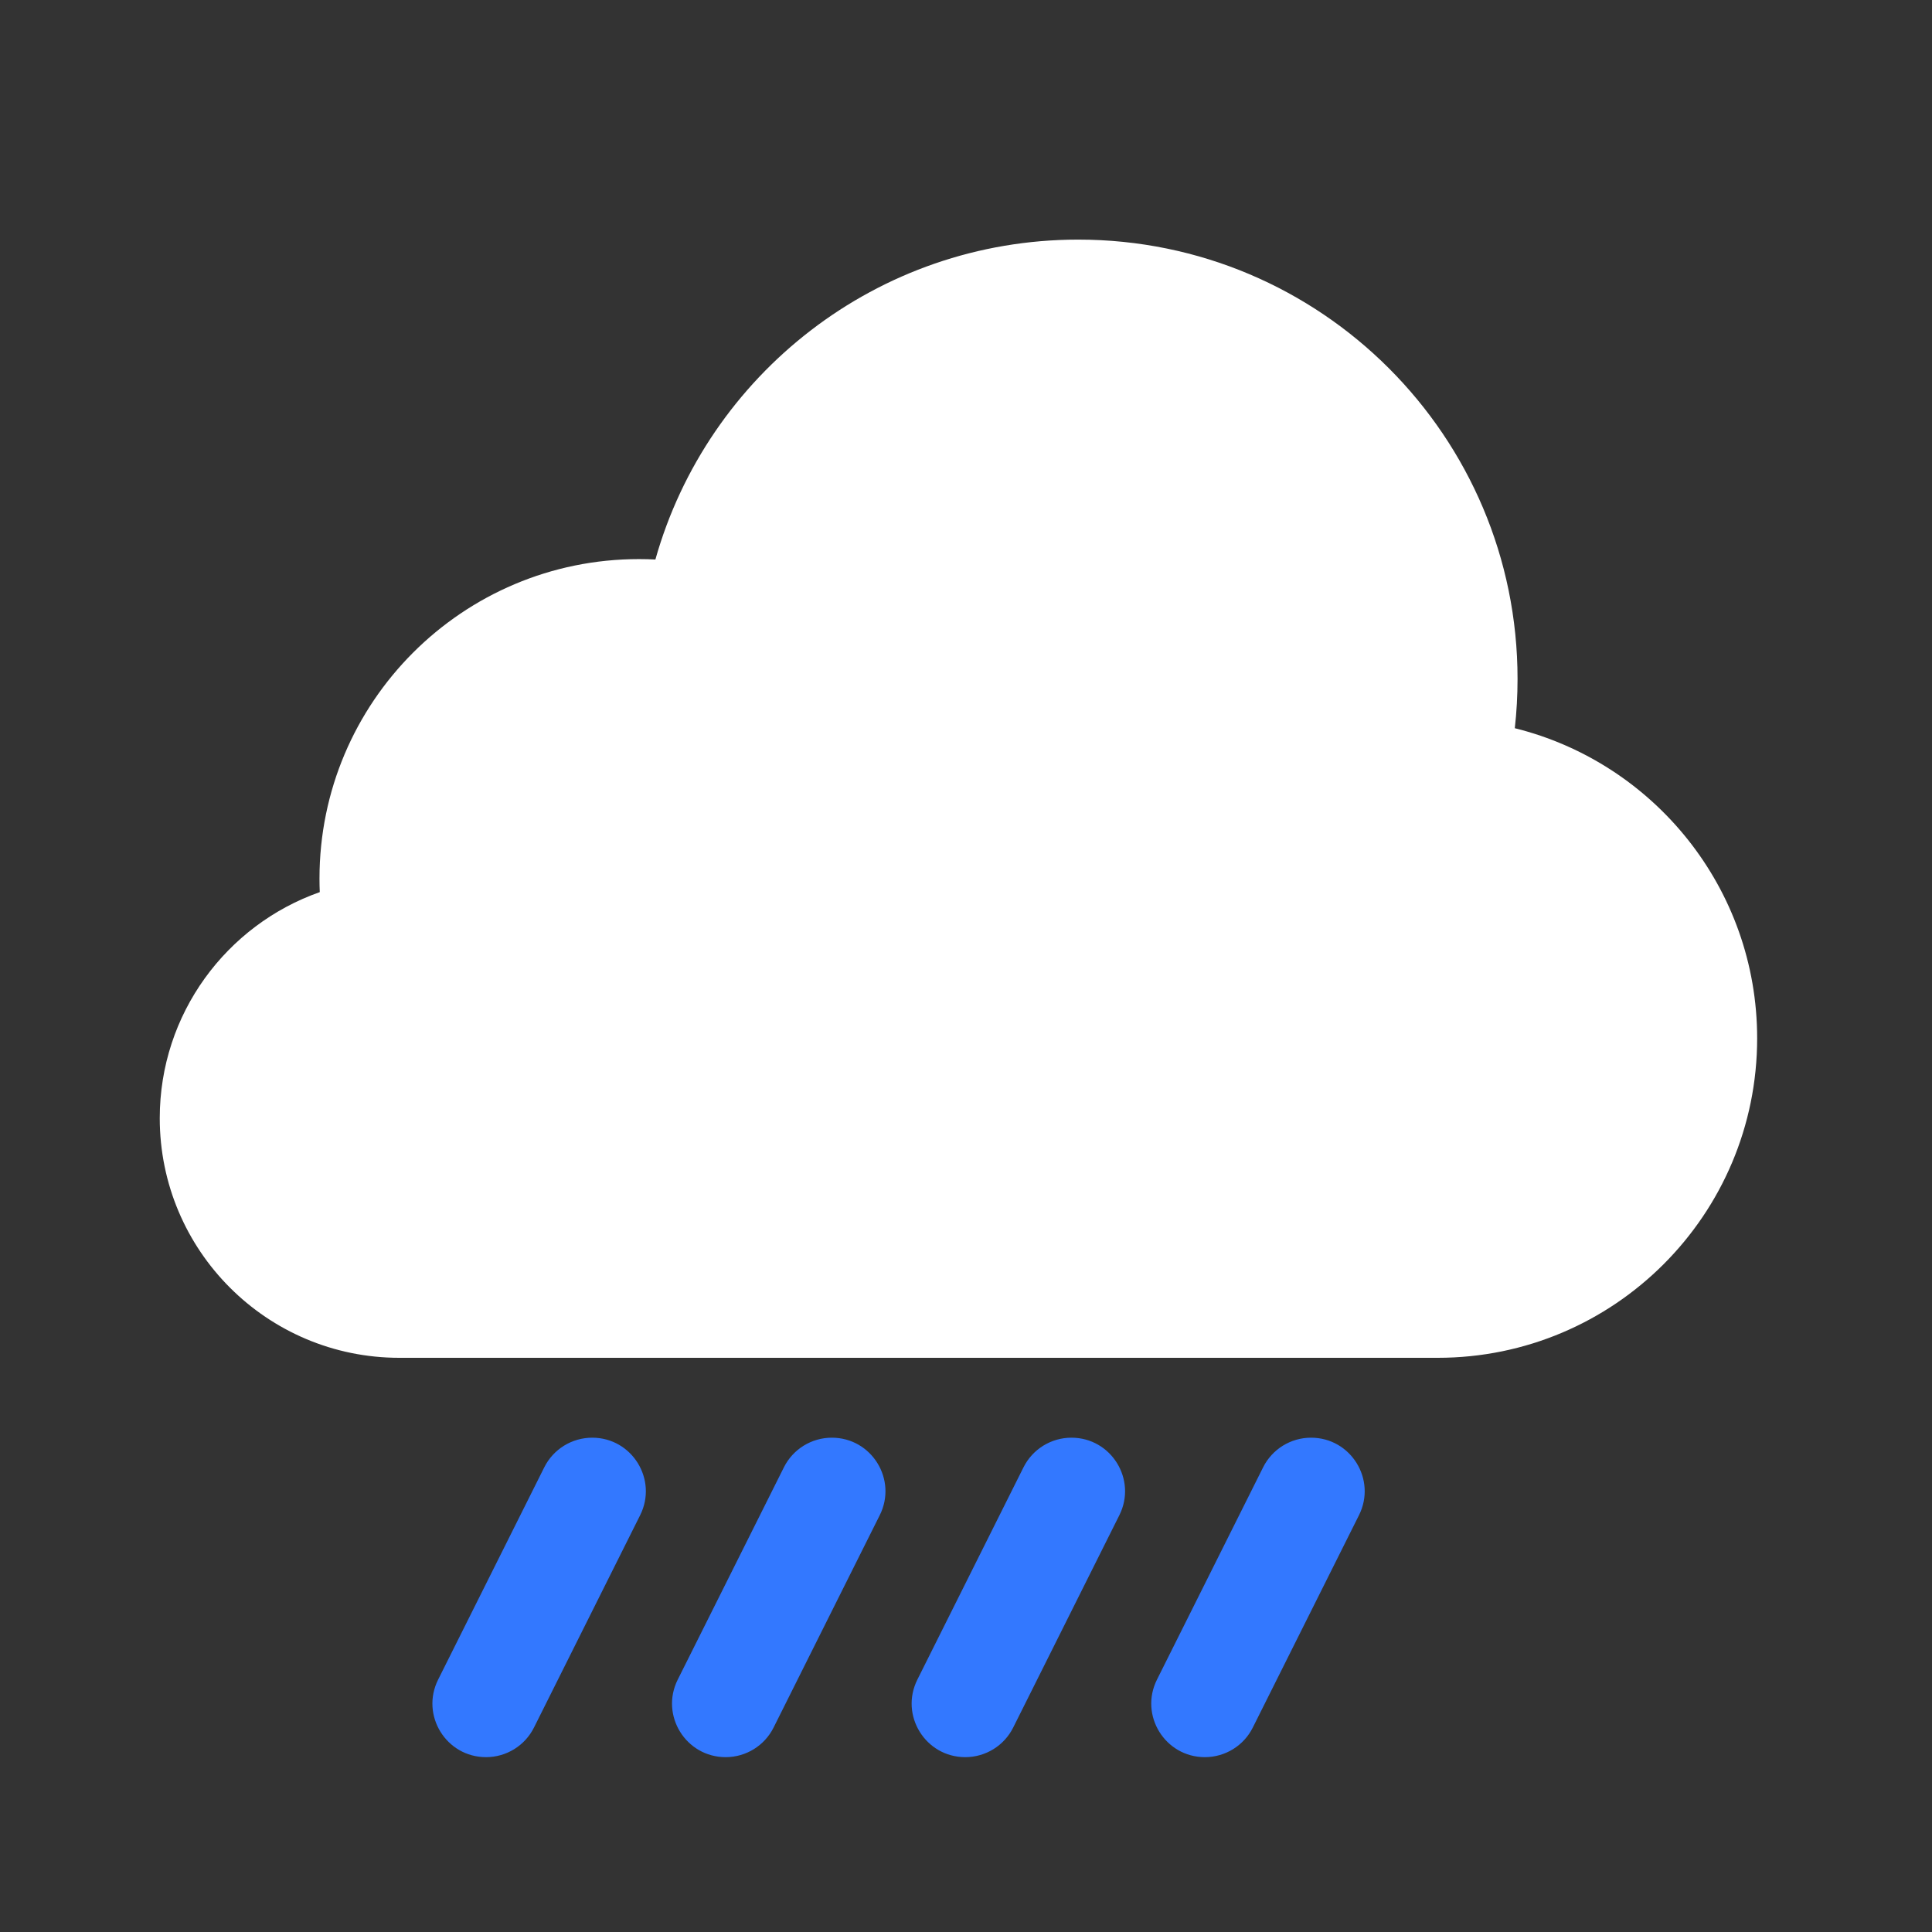 <svg width="96" height="96" viewBox="0 0 96 96" fill="none" xmlns="http://www.w3.org/2000/svg">
<rect x="0" y="0" width="96" height="96" fill="#333333" stroke="none"/>
<path d="M19.844 67.469H71.438C80.205 67.469 87.312 60.361 87.312 51.594C87.312 44.148 82.186 37.899 75.27 36.184C75.36 35.38 75.406 34.563 75.406 33.734C75.406 21.679 65.634 11.906 53.578 11.906C43.579 11.906 35.15 18.629 32.566 27.802C32.296 27.788 32.024 27.781 31.75 27.781C22.983 27.781 15.875 34.889 15.875 43.656C15.875 43.882 15.88 44.106 15.889 44.329C11.257 45.959 7.938 50.373 7.938 55.562C7.938 62.138 13.268 67.469 19.844 67.469Z" fill="white"/>
<path d="M29.427 71.438C28.418 71.438 27.496 72.007 27.045 72.909L21.77 83.46C20.885 85.23 22.172 87.312 24.151 87.312C25.16 87.312 26.082 86.743 26.533 85.841L31.808 75.29C32.693 73.52 31.406 71.438 29.427 71.438Z" fill="#3378FF"/>
<path d="M41.333 71.438C43.312 71.438 44.599 73.52 43.714 75.29L38.439 85.841C37.988 86.743 37.066 87.312 36.058 87.312C34.079 87.312 32.791 85.23 33.676 83.46L38.952 72.909C39.403 72.007 40.325 71.438 41.333 71.438Z" fill="#3378FF"/>
<path d="M65.145 71.438C67.125 71.438 68.412 73.52 67.527 75.29L62.251 85.841C61.801 86.743 60.879 87.312 59.87 87.312C57.891 87.312 56.604 85.23 57.489 83.46L62.764 72.909C63.215 72.007 64.137 71.438 65.145 71.438Z" fill="#3378FF"/>
<path d="M53.239 71.438C55.218 71.438 56.505 73.52 55.62 75.29L50.345 85.841C49.894 86.743 48.972 87.312 47.964 87.312C45.985 87.312 44.698 85.23 45.583 83.46L50.858 72.909C51.309 72.007 52.231 71.438 53.239 71.438Z" fill="#3378FF"/>
</svg>
